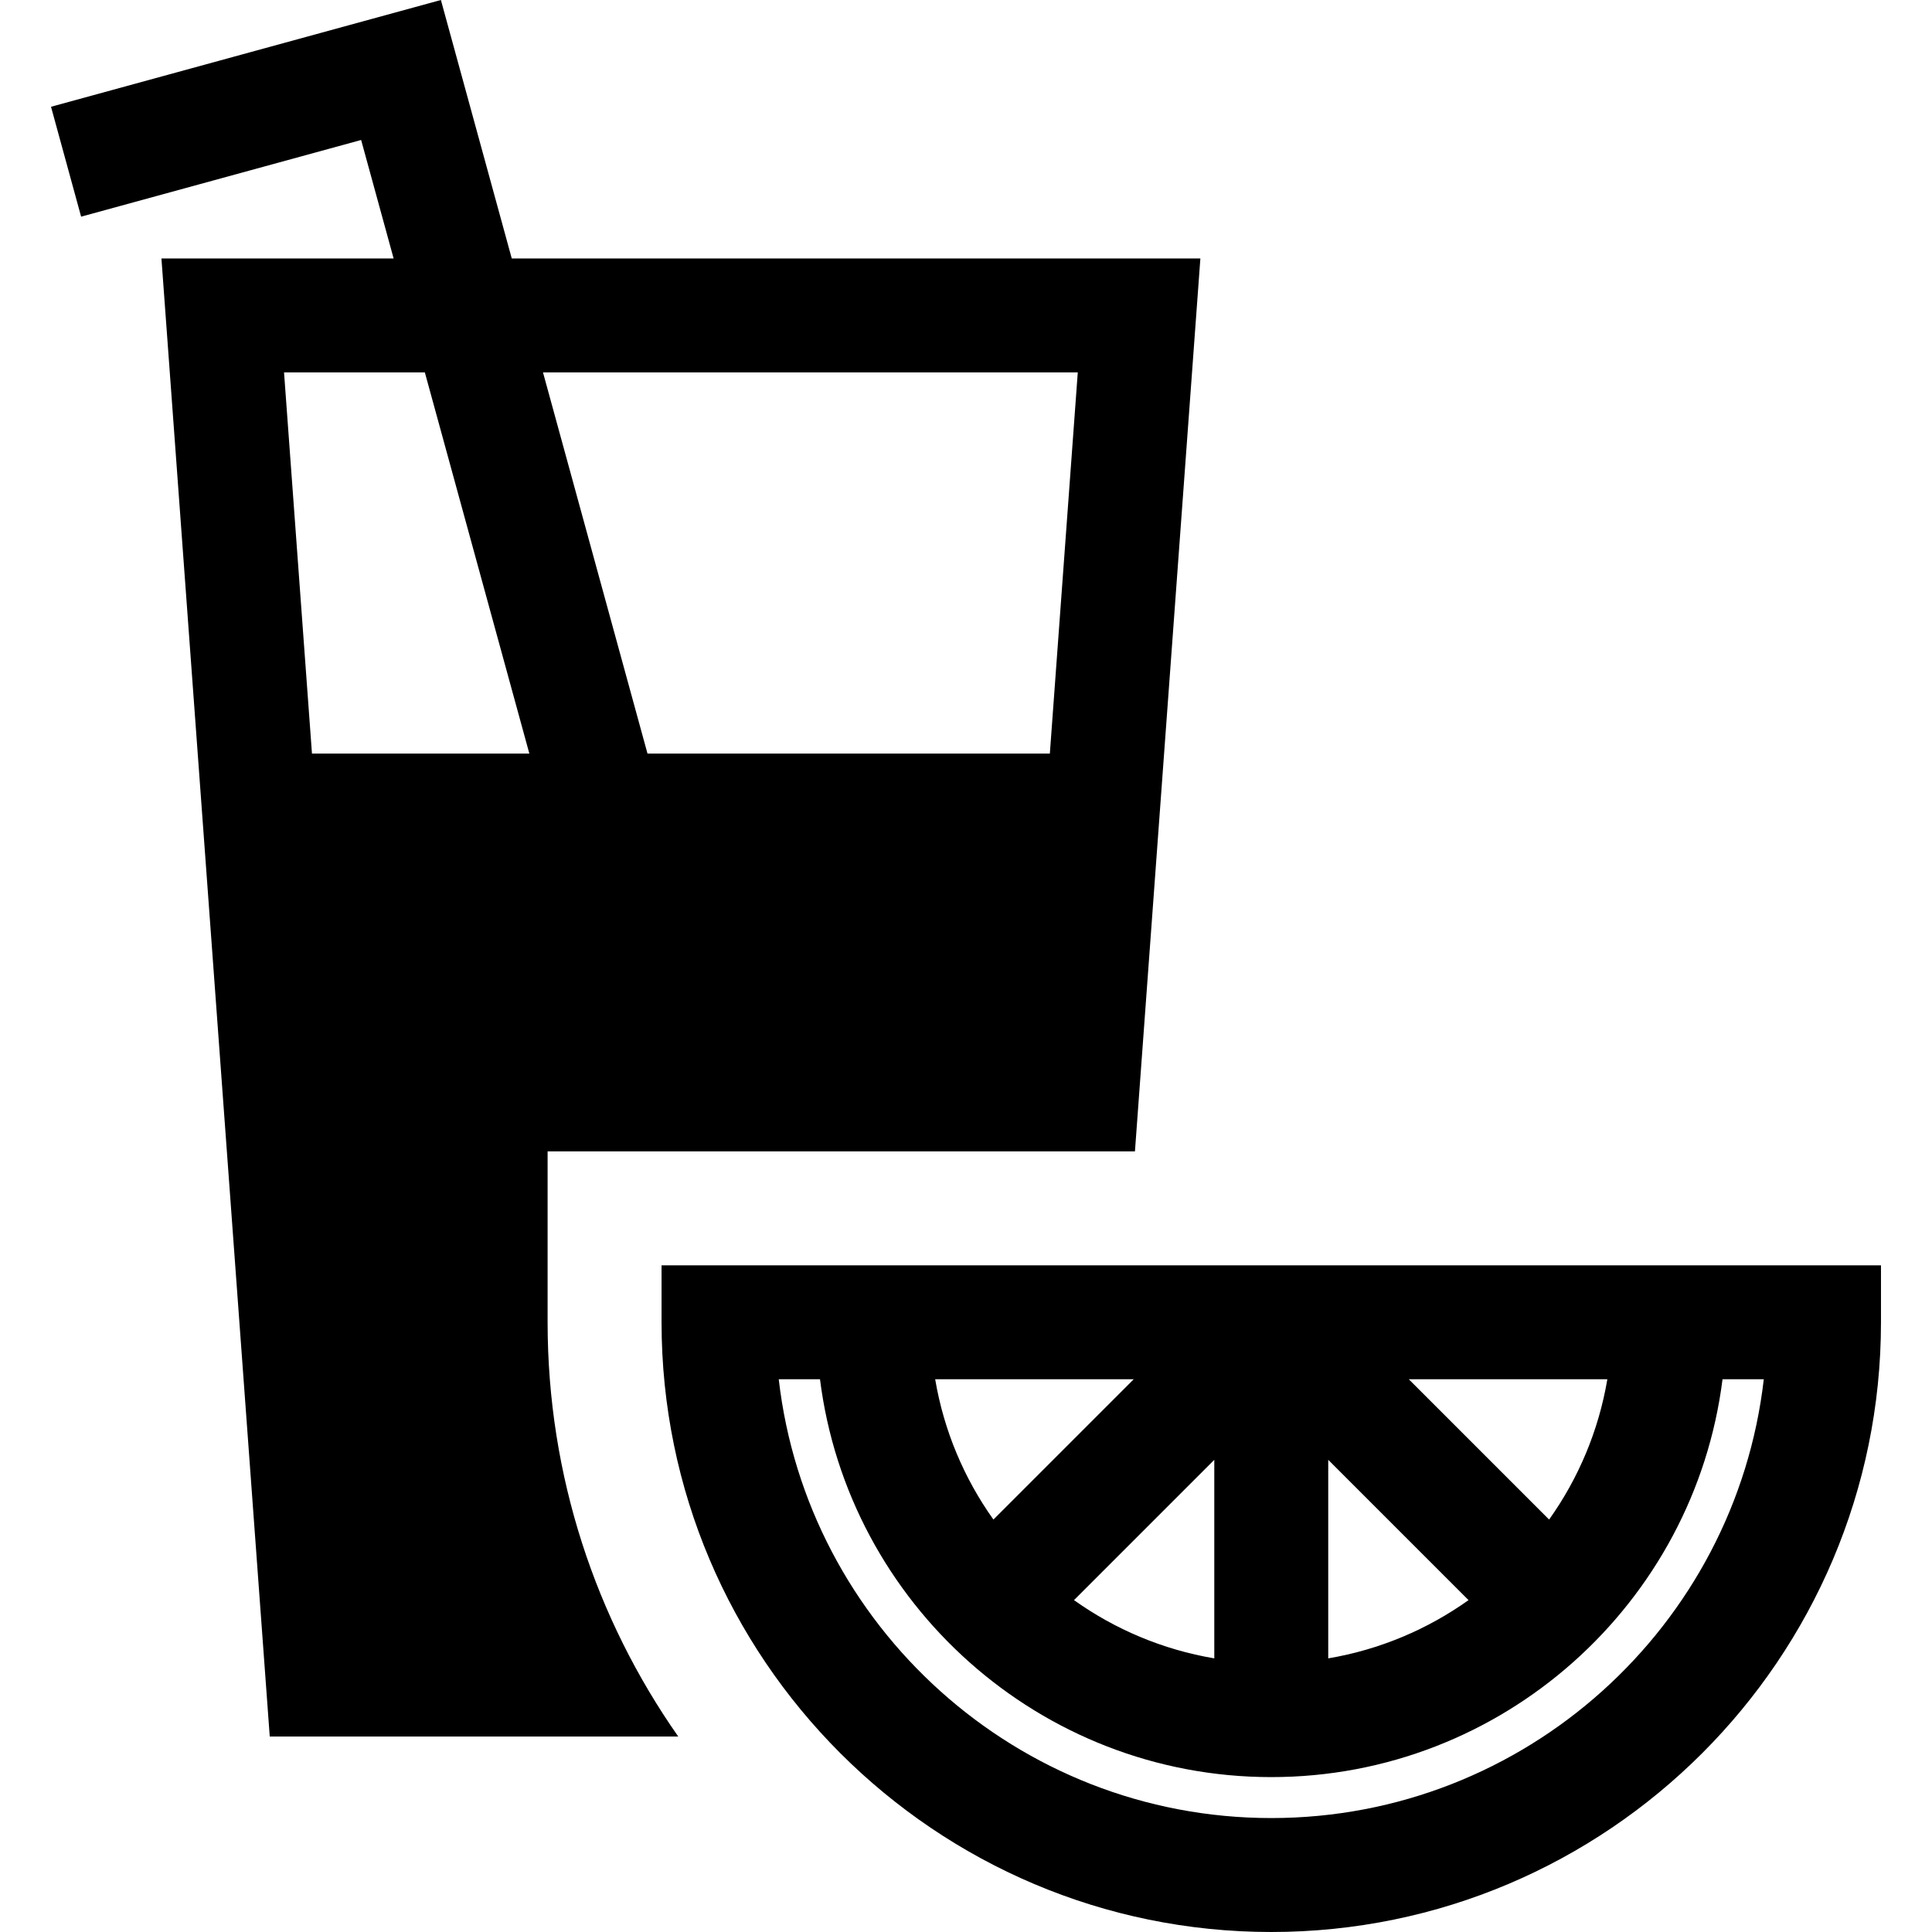 <?xml version="1.0" encoding="iso-8859-1"?>
<!-- Generator: Adobe Illustrator 19.0.0, SVG Export Plug-In . SVG Version: 6.00 Build 0)  -->
<svg xmlns="http://www.w3.org/2000/svg" xmlns:xlink="http://www.w3.org/1999/xlink" version="1.1" id="Layer_1" x="0px" y="0px" viewBox="0 0 512 512" style="enable-background:new 0 0 512 512;" xml:space="preserve">
<g>
	<g>
		<path d="M175.318,335.322v15.098c0,89.097,72.485,161.58,161.58,161.58s161.58-72.485,161.58-161.58v-15.098H175.318z     M425.964,365.518c-2.311,13.676-7.699,26.318-15.435,37.181l-37.181-37.181H425.964z M351.996,386.868l37.181,37.181    c-10.864,7.736-23.507,13.124-37.181,15.435V386.868z M300.448,365.518l-37.181,37.181c-7.736-10.864-13.124-23.507-15.435-37.181    H300.448z M321.8,386.868v52.617c-13.675-2.311-26.318-7.699-37.181-15.435L321.8,386.868z M336.898,481.804    c-67.338,0-123.008-50.928-130.523-116.286h10.935c7.451,59.361,58.239,105.433,119.588,105.433s112.136-46.072,119.588-105.433    h10.935C459.906,430.876,404.236,481.804,336.898,481.804z"/>
	</g>
</g>
<g>
	<g>
		<path d="M300.772,305.126l17.34-236.634H135.621L116.844,0L13.522,28.293l7.976,29.125l74.207-20.321l8.607,31.395h-61.53    l28.705,391.714h108.26c-21.808-31.122-34.626-68.983-34.626-109.786v-45.294H300.772z M82.675,199.712L75.272,98.688h37.317    l27.696,101.024H82.675z M143.899,98.688h141.723l-7.403,101.024H171.595L143.899,98.688z"/>
	</g>
</g>
<g>
</g>
<g>
</g>
<g>
</g>
<g>
</g>
<g>
</g>
<g>
</g>
<g>
</g>
<g>
</g>
<g>
</g>
<g>
</g>
<g>
</g>
<g>
</g>
<g>
</g>
<g>
</g>
<g>
</g>
</svg>
